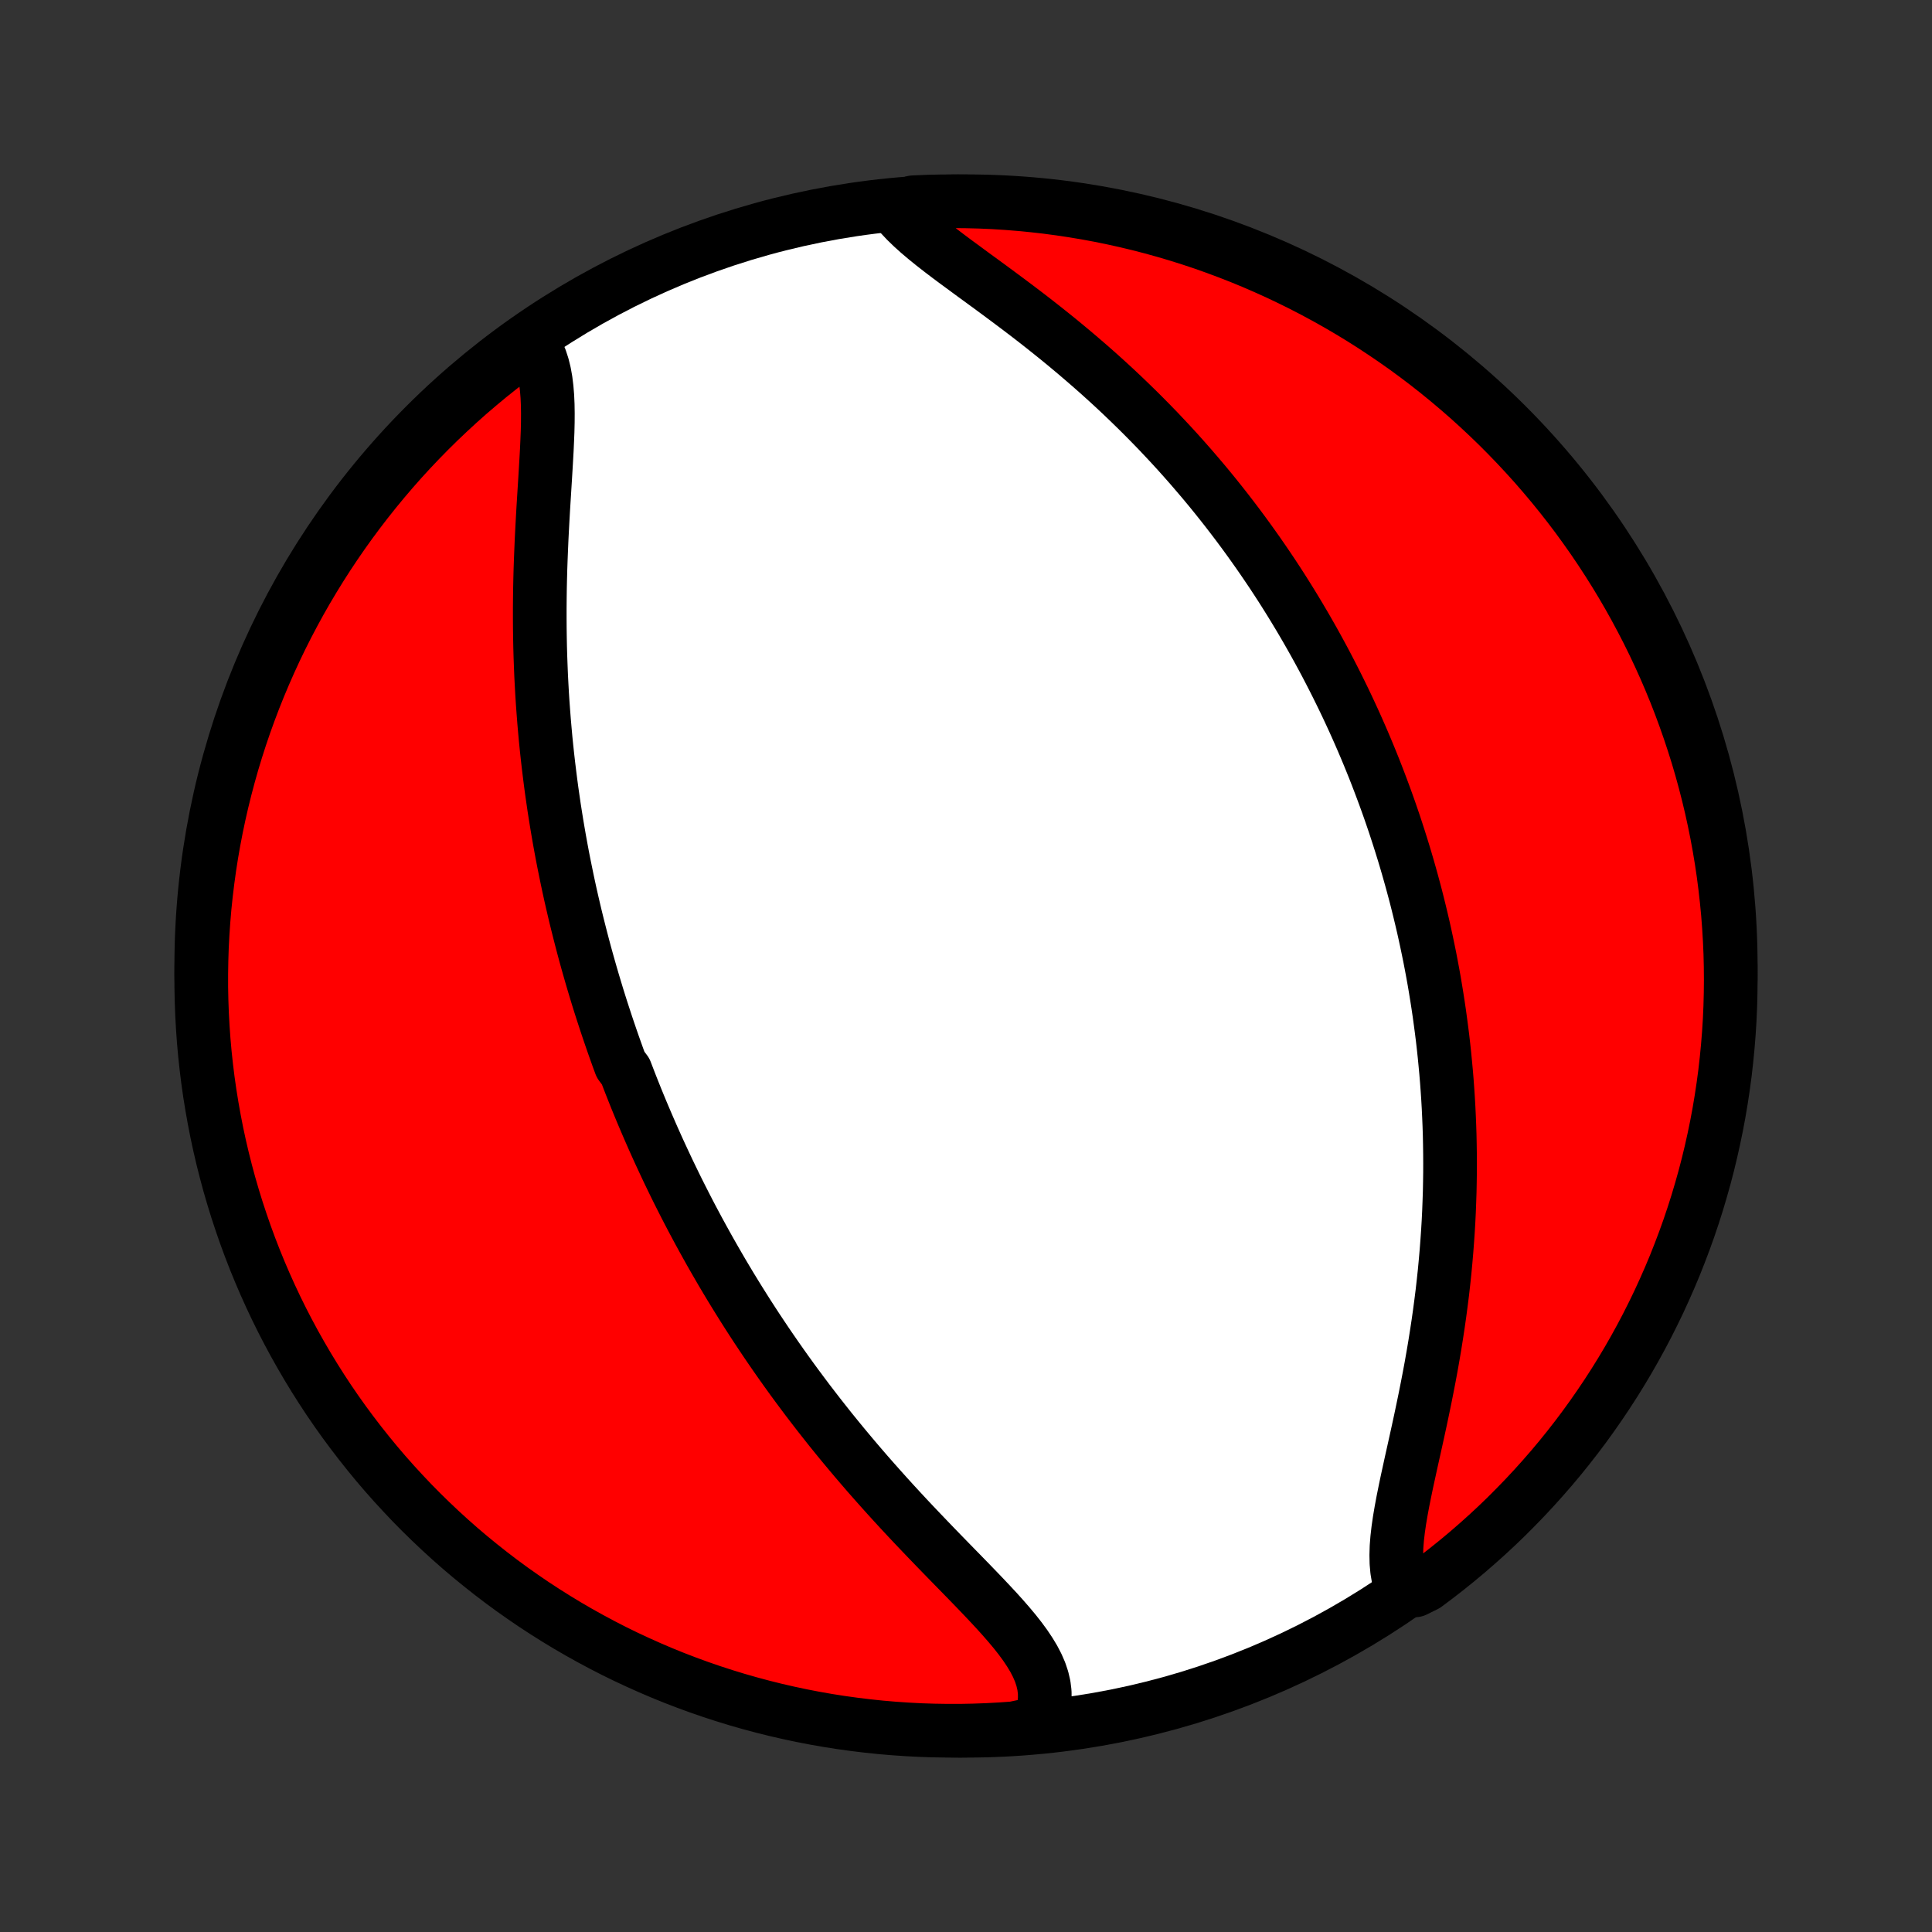 <?xml version="1.0" encoding="utf-8" standalone="no"?>
<!DOCTYPE svg PUBLIC "-//W3C//DTD SVG 1.1//EN"
  "http://www.w3.org/Graphics/SVG/1.1/DTD/svg11.dtd">
<!-- Created with matplotlib (http://matplotlib.org/) -->
<svg height="72pt" version="1.1" viewBox="0 0 72 72" width="72pt" xmlns="http://www.w3.org/2000/svg" xmlns:xlink="http://www.w3.org/1999/xlink">
 <rect x="0" y="0" width="72" height="72" fill="#333333" stroke="none"/>
 <defs>
  <style type="text/css">
*{stroke-linecap:butt;stroke-linejoin:round;}
  </style>
 </defs>
 <g id="figure_1">
  <g id="patch_1">
   <path d="
M0 72
L72 72
L72 0
L0 0
z
" style="fill:none;"/>
  </g>
  <g id="axes_1">
   <g id="PatchCollection_1">
    <defs>
     <path d="
M36 -7.5
C43.558 -7.5 50.808 -10.503 56.153 -15.848
C61.497 -21.192 64.5 -28.442 64.5 -36
C64.5 -43.558 61.497 -50.808 56.153 -56.153
C50.808 -61.497 43.558 -64.5 36 -64.5
C28.442 -64.5 21.192 -61.497 15.848 -56.153
C10.503 -50.808 7.5 -43.558 7.5 -36
C7.5 -28.442 10.503 -21.192 15.848 -15.848
C21.192 -10.503 28.442 -7.5 36 -7.5
z
" id="C0_0_a811fe30f3"/>
     <path d="
M19.774 -59.271
L19.917 -59.073
L20.038 -58.857
L20.139 -58.623
L20.221 -58.372
L20.287 -58.107
L20.337 -57.827
L20.373 -57.534
L20.398 -57.23
L20.412 -56.915
L20.417 -56.591
L20.415 -56.258
L20.407 -55.918
L20.393 -55.572
L20.377 -55.22
L20.357 -54.863
L20.336 -54.503
L20.314 -54.139
L20.291 -53.772
L20.268 -53.403
L20.245 -53.033
L20.224 -52.662
L20.204 -52.29
L20.185 -51.917
L20.169 -51.545
L20.154 -51.174
L20.141 -50.803
L20.131 -50.433
L20.123 -50.064
L20.118 -49.697
L20.115 -49.331
L20.115 -48.968
L20.117 -48.606
L20.122 -48.247
L20.129 -47.889
L20.139 -47.535
L20.152 -47.182
L20.166 -46.832
L20.184 -46.485
L20.203 -46.141
L20.225 -45.799
L20.25 -45.459
L20.276 -45.123
L20.305 -44.789
L20.335 -44.458
L20.368 -44.13
L20.403 -43.805
L20.44 -43.482
L20.479 -43.162
L20.519 -42.845
L20.561 -42.531
L20.606 -42.219
L20.651 -41.909
L20.699 -41.603
L20.748 -41.298
L20.799 -40.997
L20.851 -40.697
L20.905 -40.401
L20.96 -40.106
L21.017 -39.814
L21.076 -39.524
L21.135 -39.236
L21.196 -38.95
L21.258 -38.666
L21.322 -38.385
L21.387 -38.105
L21.453 -37.827
L21.521 -37.551
L21.59 -37.277
L21.66 -37.004
L21.731 -36.733
L21.803 -36.464
L21.877 -36.196
L21.952 -35.93
L22.028 -35.665
L22.105 -35.402
L22.184 -35.139
L22.263 -34.878
L22.344 -34.618
L22.426 -34.36
L22.51 -34.102
L22.594 -33.845
L22.68 -33.59
L22.767 -33.335
L22.855 -33.081
L22.945 -32.827
L23.035 -32.575
L23.128 -32.323
L23.316 -32.072
L23.412 -31.821
L23.509 -31.571
L23.608 -31.321
L23.708 -31.071
L23.81 -30.822
L23.913 -30.573
L24.018 -30.325
L24.124 -30.077
L24.232 -29.828
L24.341 -29.58
L24.452 -29.332
L24.564 -29.084
L24.679 -28.836
L24.795 -28.587
L24.912 -28.339
L25.032 -28.09
L25.153 -27.841
L25.276 -27.592
L25.402 -27.342
L25.529 -27.092
L25.658 -26.842
L25.789 -26.591
L25.923 -26.34
L26.058 -26.088
L26.196 -25.836
L26.336 -25.583
L26.478 -25.329
L26.623 -25.075
L26.77 -24.82
L26.919 -24.564
L27.072 -24.307
L27.226 -24.05
L27.384 -23.792
L27.544 -23.533
L27.707 -23.273
L27.872 -23.013
L28.041 -22.751
L28.212 -22.489
L28.387 -22.226
L28.564 -21.962
L28.745 -21.697
L28.929 -21.431
L29.116 -21.164
L29.306 -20.897
L29.5 -20.628
L29.697 -20.359
L29.898 -20.089
L30.101 -19.818
L30.309 -19.547
L30.519 -19.275
L30.734 -19.002
L30.951 -18.728
L31.173 -18.454
L31.397 -18.18
L31.626 -17.905
L31.857 -17.63
L32.092 -17.355
L32.33 -17.079
L32.572 -16.804
L32.816 -16.529
L33.064 -16.253
L33.314 -15.978
L33.567 -15.703
L33.822 -15.429
L34.08 -15.155
L34.339 -14.883
L34.599 -14.611
L34.861 -14.339
L35.123 -14.069
L35.385 -13.8
L35.646 -13.533
L35.906 -13.267
L36.164 -13.002
L36.419 -12.738
L36.669 -12.477
L36.915 -12.216
L37.155 -11.958
L37.386 -11.701
L37.609 -11.445
L37.821 -11.191
L38.02 -10.938
L38.205 -10.686
L38.373 -10.435
L38.524 -10.185
L38.654 -9.935
L38.762 -9.686
L38.845 -9.437
L38.903 -9.188
L38.934 -8.939
L38.936 -8.69
L38.909 -8.441
L38.852 -8.192
L38.766 -7.943
L38.276 -7.695
L37.78 -7.591
L37.283 -7.556
L36.786 -7.529
L36.289 -7.511
L35.791 -7.501
L35.294 -7.501
L34.797 -7.509
L34.3 -7.525
L33.804 -7.551
L33.308 -7.585
L32.814 -7.627
L32.32 -7.679
L31.827 -7.739
L31.336 -7.807
L30.846 -7.884
L30.357 -7.97
L29.871 -8.064
L29.386 -8.167
L28.903 -8.278
L28.422 -8.398
L27.944 -8.526
L27.468 -8.662
L26.995 -8.807
L26.524 -8.96
L26.057 -9.121
L25.592 -9.291
L25.131 -9.468
L24.672 -9.654
L24.218 -9.848
L23.767 -10.05
L23.319 -10.259
L22.876 -10.476
L22.436 -10.702
L22.001 -10.935
L21.57 -11.175
L21.143 -11.423
L20.721 -11.679
L20.303 -11.942
L19.89 -12.212
L19.483 -12.49
L19.08 -12.774
L18.682 -13.066
L18.29 -13.365
L17.903 -13.671
L17.521 -13.983
L17.145 -14.302
L16.775 -14.628
L16.411 -14.96
L16.053 -15.299
L15.7 -15.644
L15.354 -15.995
L15.015 -16.353
L14.681 -16.716
L14.354 -17.085
L14.034 -17.46
L13.721 -17.841
L13.414 -18.227
L13.114 -18.619
L12.821 -19.015
L12.535 -19.417
L12.256 -19.824
L11.985 -20.236
L11.721 -20.653
L11.464 -21.075
L11.215 -21.501
L10.973 -21.931
L10.739 -22.366
L10.512 -22.805
L10.294 -23.247
L10.083 -23.694
L9.88 -24.145
L9.685 -24.599
L9.498 -25.056
L9.319 -25.517
L9.148 -25.982
L8.986 -26.449
L8.831 -26.919
L8.685 -27.392
L8.547 -27.867
L8.418 -28.345
L8.297 -28.825
L8.184 -29.308
L8.08 -29.792
L7.985 -30.279
L7.898 -30.767
L7.819 -31.257
L7.749 -31.748
L7.688 -32.24
L7.635 -32.734
L7.591 -33.228
L7.556 -33.724
L7.529 -34.22
L7.511 -34.717
L7.501 -35.214
L7.501 -35.711
L7.509 -36.209
L7.525 -36.706
L7.551 -37.203
L7.585 -37.7
L7.627 -38.196
L7.679 -38.692
L7.739 -39.186
L7.807 -39.68
L7.884 -40.173
L7.97 -40.664
L8.064 -41.154
L8.167 -41.643
L8.278 -42.129
L8.398 -42.614
L8.526 -43.097
L8.662 -43.578
L8.807 -44.056
L8.96 -44.532
L9.121 -45.005
L9.291 -45.476
L9.468 -45.943
L9.654 -46.408
L9.848 -46.869
L10.05 -47.328
L10.259 -47.782
L10.476 -48.233
L10.702 -48.681
L10.935 -49.124
L11.175 -49.564
L11.423 -49.999
L11.679 -50.43
L11.942 -50.857
L12.212 -51.279
L12.49 -51.697
L12.774 -52.109
L13.066 -52.517
L13.365 -52.92
L13.671 -53.318
L13.983 -53.71
L14.302 -54.097
L14.628 -54.479
L14.96 -54.855
L15.299 -55.225
L15.644 -55.589
L15.995 -55.947
L16.353 -56.3
L16.716 -56.645
L17.085 -56.985
L17.46 -57.319
L17.841 -57.645
L18.227 -57.966
L18.619 -58.279
L19.015 -58.586
z
" id="C0_1_5d154c2b22"/>
     <path d="
M33.383 -64.204
L33.567 -63.984
L33.773 -63.765
L33.998 -63.547
L34.241 -63.328
L34.5 -63.109
L34.772 -62.889
L35.055 -62.668
L35.348 -62.445
L35.65 -62.22
L35.958 -61.994
L36.27 -61.764
L36.587 -61.533
L36.907 -61.299
L37.228 -61.062
L37.55 -60.823
L37.872 -60.582
L38.194 -60.338
L38.514 -60.092
L38.832 -59.843
L39.148 -59.592
L39.461 -59.34
L39.77 -59.085
L40.077 -58.828
L40.379 -58.57
L40.678 -58.311
L40.973 -58.05
L41.263 -57.788
L41.549 -57.525
L41.831 -57.26
L42.107 -56.995
L42.38 -56.729
L42.647 -56.463
L42.91 -56.196
L43.169 -55.929
L43.422 -55.661
L43.671 -55.394
L43.916 -55.126
L44.155 -54.858
L44.391 -54.59
L44.621 -54.322
L44.848 -54.055
L45.07 -53.788
L45.288 -53.52
L45.501 -53.254
L45.711 -52.987
L45.916 -52.721
L46.117 -52.456
L46.315 -52.19
L46.508 -51.926
L46.698 -51.661
L46.884 -51.398
L47.067 -51.134
L47.246 -50.871
L47.422 -50.609
L47.594 -50.347
L47.763 -50.086
L47.928 -49.825
L48.091 -49.564
L48.25 -49.304
L48.406 -49.045
L48.56 -48.785
L48.71 -48.527
L48.858 -48.268
L49.003 -48.01
L49.145 -47.752
L49.285 -47.494
L49.422 -47.237
L49.556 -46.979
L49.688 -46.722
L49.818 -46.465
L49.945 -46.208
L50.07 -45.952
L50.193 -45.695
L50.313 -45.438
L50.432 -45.181
L50.548 -44.924
L50.662 -44.666
L50.774 -44.409
L50.884 -44.151
L50.992 -43.893
L51.098 -43.634
L51.202 -43.376
L51.304 -43.116
L51.404 -42.856
L51.502 -42.596
L51.599 -42.335
L51.694 -42.073
L51.787 -41.811
L51.878 -41.547
L51.968 -41.283
L52.055 -41.018
L52.141 -40.752
L52.225 -40.486
L52.308 -40.218
L52.389 -39.948
L52.468 -39.678
L52.545 -39.407
L52.621 -39.134
L52.695 -38.86
L52.768 -38.584
L52.838 -38.307
L52.907 -38.028
L52.974 -37.748
L53.04 -37.466
L53.103 -37.183
L53.165 -36.897
L53.225 -36.61
L53.284 -36.321
L53.34 -36.03
L53.395 -35.736
L53.448 -35.441
L53.498 -35.144
L53.547 -34.844
L53.594 -34.542
L53.639 -34.238
L53.681 -33.931
L53.722 -33.622
L53.761 -33.31
L53.797 -32.996
L53.831 -32.679
L53.862 -32.36
L53.892 -32.038
L53.919 -31.712
L53.943 -31.385
L53.965 -31.054
L53.984 -30.721
L54 -30.384
L54.014 -30.045
L54.025 -29.702
L54.032 -29.357
L54.037 -29.009
L54.039 -28.657
L54.038 -28.303
L54.033 -27.945
L54.026 -27.585
L54.014 -27.222
L54 -26.855
L53.982 -26.486
L53.96 -26.114
L53.934 -25.74
L53.905 -25.362
L53.872 -24.982
L53.836 -24.6
L53.795 -24.215
L53.751 -23.828
L53.702 -23.439
L53.65 -23.047
L53.594 -22.655
L53.534 -22.261
L53.471 -21.865
L53.404 -21.469
L53.334 -21.072
L53.26 -20.674
L53.183 -20.277
L53.104 -19.88
L53.022 -19.484
L52.939 -19.089
L52.854 -18.696
L52.768 -18.305
L52.682 -17.917
L52.596 -17.532
L52.513 -17.152
L52.431 -16.776
L52.354 -16.406
L52.281 -16.043
L52.215 -15.687
L52.156 -15.339
L52.107 -15
L52.069 -14.671
L52.044 -14.353
L52.035 -14.047
L52.041 -13.755
L52.066 -13.476
L52.111 -13.212
L52.176 -12.963
L52.733 -12.731
L53.133 -12.929
L53.528 -13.225
L53.917 -13.527
L54.301 -13.836
L54.68 -14.152
L55.052 -14.475
L55.419 -14.804
L55.781 -15.14
L56.136 -15.482
L56.484 -15.831
L56.827 -16.185
L57.164 -16.546
L57.493 -16.912
L57.817 -17.284
L58.134 -17.662
L58.444 -18.046
L58.747 -18.435
L59.043 -18.829
L59.332 -19.229
L59.614 -19.634
L59.889 -20.043
L60.157 -20.458
L60.417 -20.877
L60.67 -21.301
L60.915 -21.729
L61.153 -22.162
L61.383 -22.599
L61.605 -23.04
L61.82 -23.485
L62.026 -23.934
L62.225 -24.386
L62.416 -24.842
L62.598 -25.302
L62.773 -25.764
L62.94 -26.23
L63.098 -26.699
L63.248 -27.17
L63.389 -27.645
L63.523 -28.121
L63.648 -28.601
L63.764 -29.082
L63.872 -29.566
L63.972 -30.051
L64.063 -30.538
L64.145 -31.027
L64.219 -31.518
L64.285 -32.01
L64.341 -32.503
L64.389 -32.997
L64.429 -33.492
L64.46 -33.988
L64.482 -34.484
L64.495 -34.981
L64.5 -35.479
L64.496 -35.976
L64.484 -36.473
L64.462 -36.971
L64.432 -37.468
L64.394 -37.964
L64.346 -38.46
L64.29 -38.955
L64.226 -39.45
L64.153 -39.943
L64.071 -40.435
L63.981 -40.925
L63.882 -41.414
L63.775 -41.902
L63.659 -42.388
L63.535 -42.871
L63.403 -43.353
L63.262 -43.833
L63.112 -44.31
L62.955 -44.784
L62.789 -45.256
L62.616 -45.725
L62.434 -46.191
L62.244 -46.654
L62.046 -47.114
L61.84 -47.57
L61.626 -48.023
L61.405 -48.472
L61.175 -48.917
L60.938 -49.359
L60.694 -49.796
L60.442 -50.229
L60.182 -50.658
L59.915 -51.082
L59.641 -51.502
L59.36 -51.917
L59.071 -52.327
L58.776 -52.733
L58.473 -53.133
L58.164 -53.528
L57.848 -53.917
L57.525 -54.301
L57.196 -54.68
L56.86 -55.052
L56.518 -55.419
L56.169 -55.781
L55.815 -56.136
L55.455 -56.484
L55.088 -56.827
L54.716 -57.164
L54.338 -57.493
L53.954 -57.817
L53.565 -58.134
L53.171 -58.444
L52.771 -58.747
L52.367 -59.043
L51.957 -59.332
L51.542 -59.614
L51.123 -59.889
L50.699 -60.157
L50.271 -60.417
L49.838 -60.67
L49.401 -60.915
L48.96 -61.153
L48.515 -61.383
L48.066 -61.605
L47.614 -61.82
L47.158 -62.026
L46.699 -62.225
L46.236 -62.416
L45.77 -62.598
L45.301 -62.773
L44.83 -62.94
L44.355 -63.098
L43.879 -63.248
L43.4 -63.389
L42.918 -63.523
L42.434 -63.648
L41.949 -63.764
L41.462 -63.872
L40.973 -63.972
L40.482 -64.063
L39.99 -64.145
L39.497 -64.219
L39.003 -64.285
L38.508 -64.341
L38.012 -64.389
L37.516 -64.429
L37.019 -64.46
L36.521 -64.482
L36.024 -64.495
L35.527 -64.5
L35.029 -64.496
L34.532 -64.484
L34.036 -64.462
z
" id="C0_2_3d87133533"/>
    </defs>
    <g clip-path="url(#p1bffca34e9)">
     <use style="fill:#ffffff;stroke:#000000;stroke-width:2.0;" x="0.0" xlink:href="#C0_0_a811fe30f3" y="72.0"/>
    </g>
    <g clip-path="url(#p1bffca34e9)">
     <use style="fill:#ff0000;stroke:#000000;stroke-width:2.0;" x="0.0" xlink:href="#C0_1_5d154c2b22" y="72.0"/>
    </g>
    <g clip-path="url(#p1bffca34e9)">
     <use style="fill:#ff0000;stroke:#000000;stroke-width:2.0;" x="0.0" xlink:href="#C0_2_3d87133533" y="72.0"/>
    </g>
   </g>
  </g>
 </g>
 <defs>
  <clipPath id="p1bffca34e9">
   <rect height="72.0" width="72.0" x="0.0" y="0.0"/>
  </clipPath>
 </defs>
</svg>
